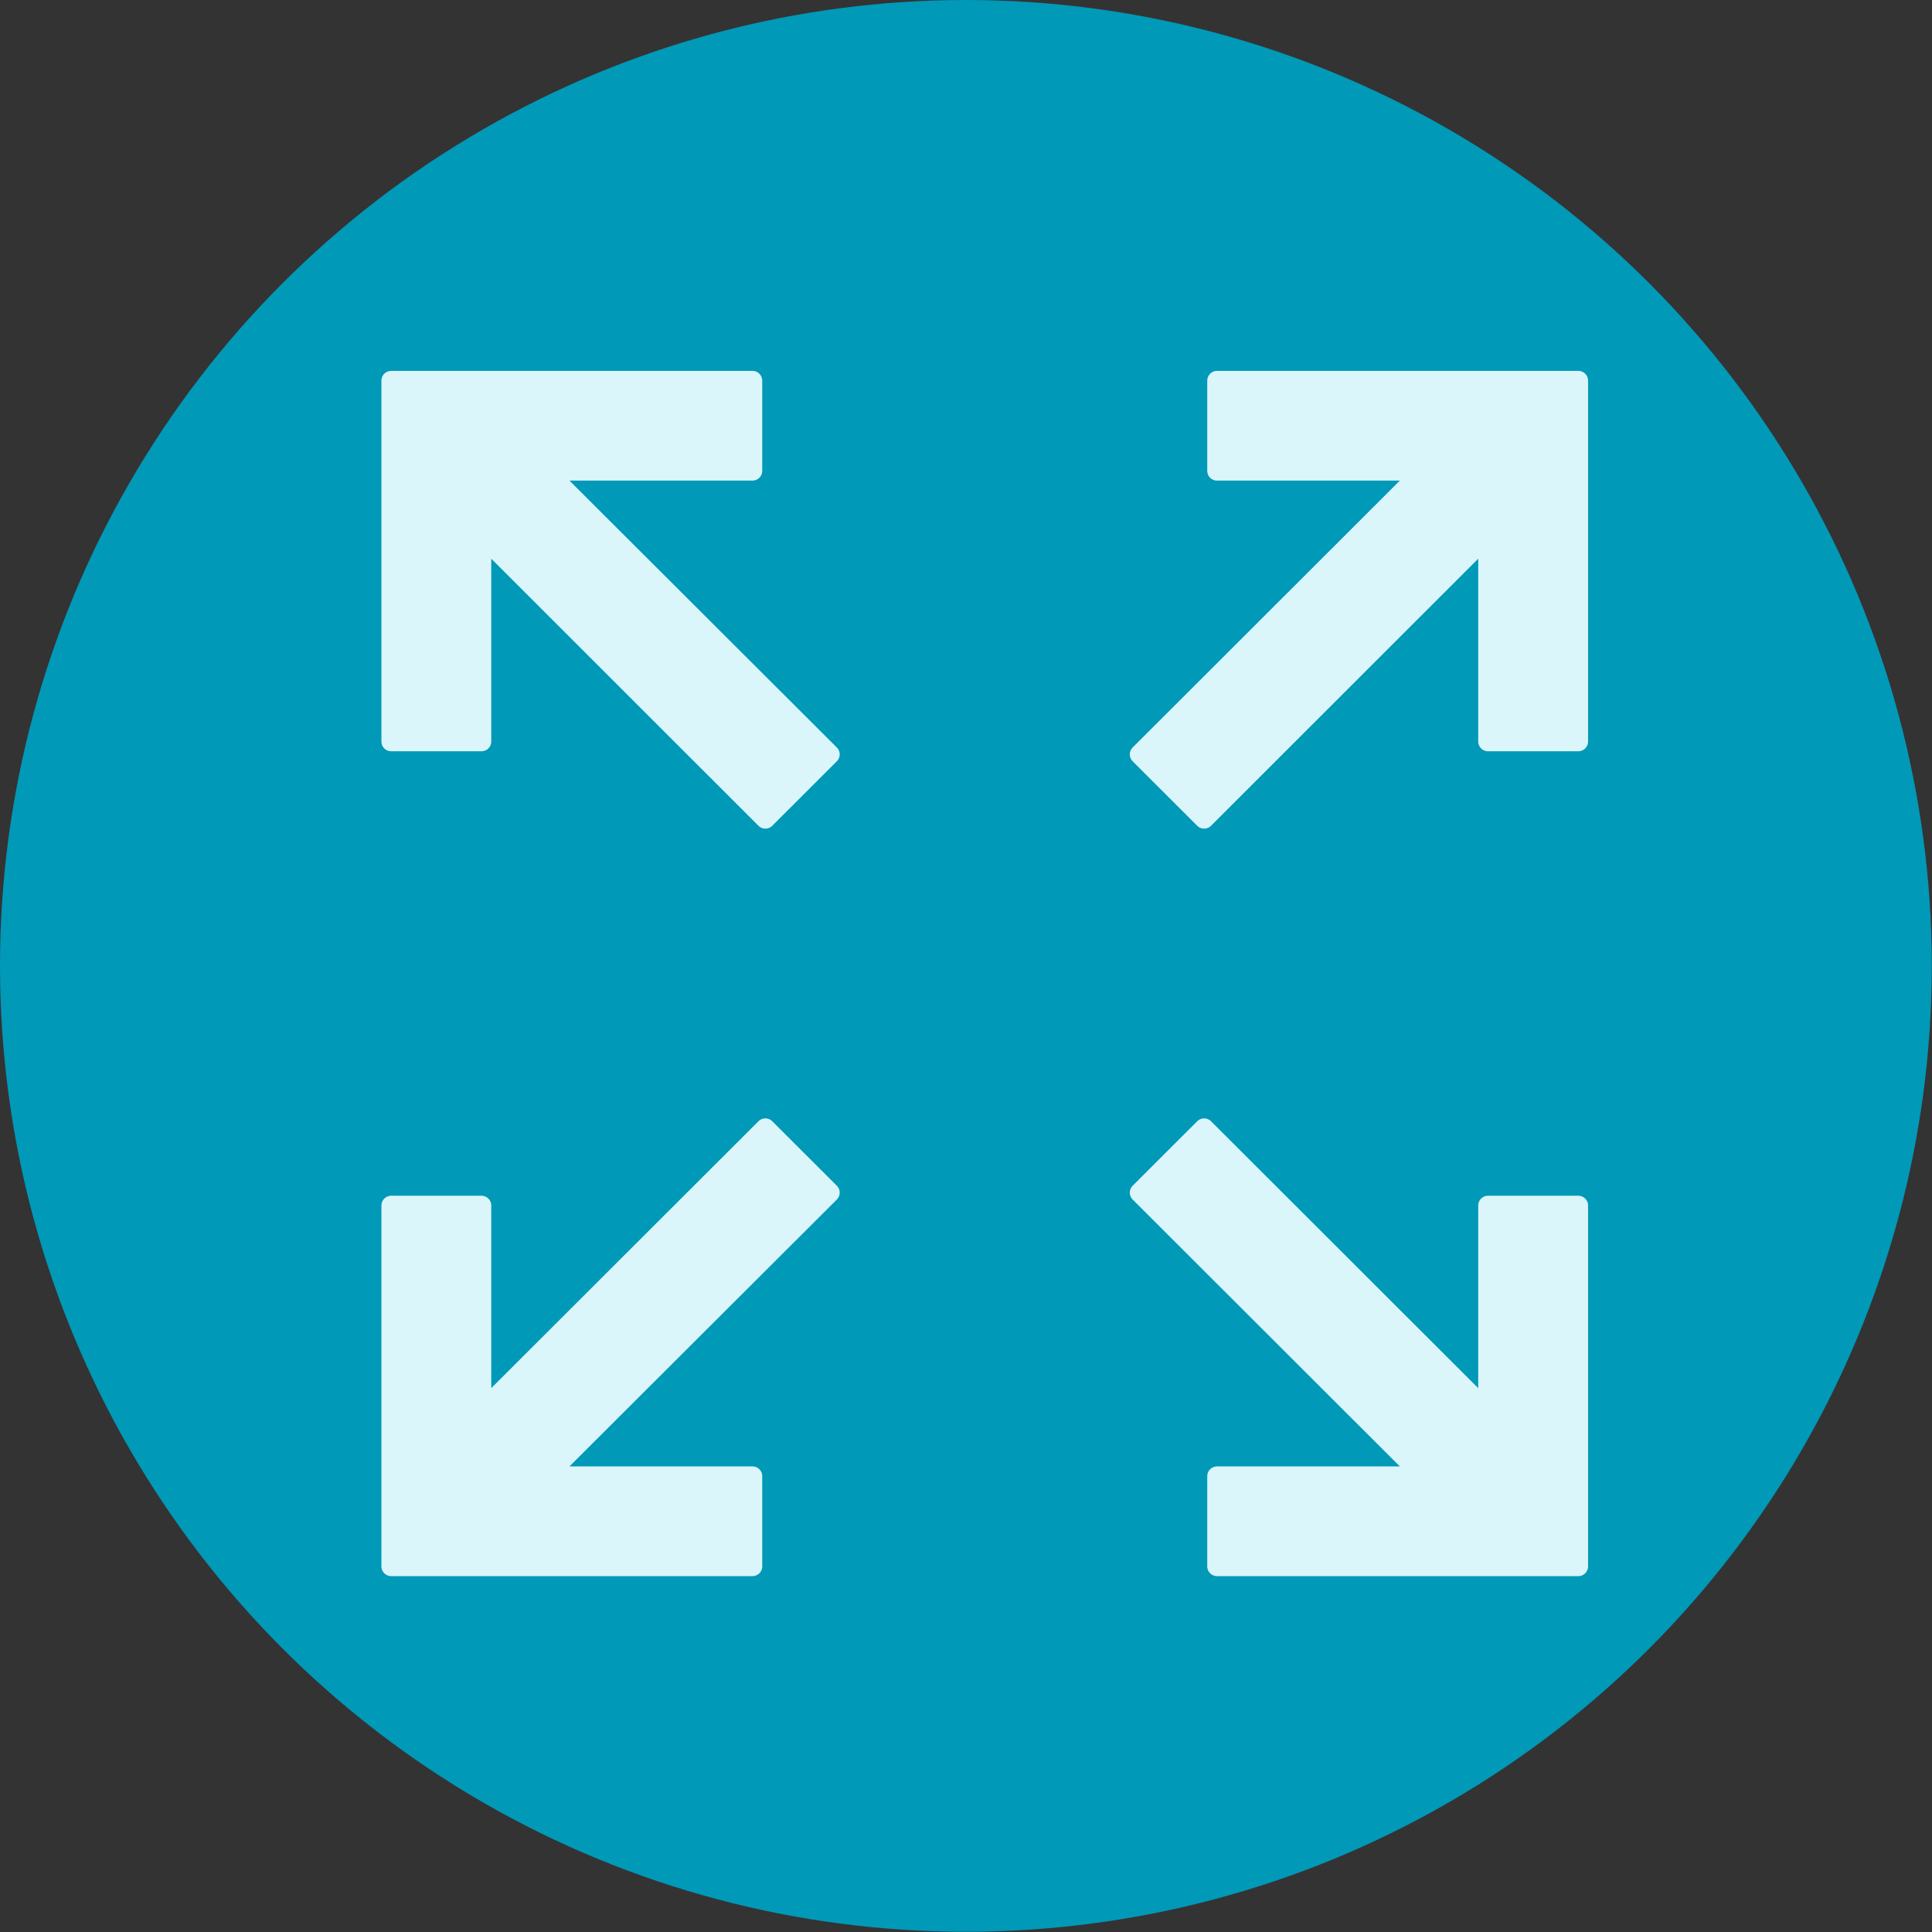 <?xml version="1.0" encoding="UTF-8" standalone="no"?>
<!-- Created with Inkscape (http://www.inkscape.org/) -->

<svg
   width="32"
   height="32"
   viewBox="0 0 8.467 8.467"
   version="1.1"
   id="svg5"
   sodipodi:docname="expand_pressed.svg"
   inkscape:export-filename="C:\Users\dams_\Desktop\desplegados_cacaxtla\img\icons\32\expand.png"
   inkscape:export-xdpi="90"
   inkscape:export-ydpi="90"
   inkscape:version="1.1.1 (3bf5ae0d25, 2021-09-20)"
   xmlns:inkscape="http://www.inkscape.org/namespaces/inkscape"
   xmlns:sodipodi="http://sodipodi.sourceforge.net/DTD/sodipodi-0.dtd"
   xmlns="http://www.w3.org/2000/svg"
   xmlns:svg="http://www.w3.org/2000/svg">
  <rect x="0" y="0" width="8.467" height="8.467" fill="#333333" stroke="none"/>
  <sodipodi:namedview
     id="namedview7"
     pagecolor="#ffffff"
     bordercolor="#666666"
     borderopacity="1.0"
     inkscape:pageshadow="2"
     inkscape:pageopacity="0.0"
     inkscape:pagecheckerboard="0"
     inkscape:document-units="mm"
     showgrid="true"
     units="px"
     inkscape:zoom="15.028535"
     inkscape:cx="16.169241"
     inkscape:cy="19.263355"
     inkscape:window-width="1920"
     inkscape:window-height="1013"
     inkscape:window-x="-9"
     inkscape:window-y="29"
     inkscape:window-maximized="1"
     inkscape:current-layer="layer2">
    <inkscape:grid
       type="xygrid"
       id="grid9"
       spacingx="0.066"
       spacingy="0.066" />
  </sodipodi:namedview>
  <defs
     id="defs2">
    <linearGradient
       id="linearGradient4454"
       inkscape:swatch="solid">
      <stop
         style="stop-color:#cccccc;stop-opacity:1;"
         offset="0"
         id="stop4452" />
    </linearGradient>
  </defs>
  <g
     inkscape:groupmode="layer"
     id="layer3"
     inkscape:label="Capa 3"
     style="display:inline">
    <circle
       style="fill:#0099b8;fill-opacity:1;stroke-width:0.265"
       id="path993"
       cx="4.233"
       cy="4.233"
       r="4.233" />
  </g>
  <g
     inkscape:groupmode="layer"
     id="layer2"
     inkscape:label="Capa 2"
     style="display:inline">
    <g
       id="g1905"
       transform="matrix(0.855,0,0,0.854,0.696,0.651)"
       style="fill:#333333;fill-opacity:1;stroke:#333333;stroke-opacity:1">
      <path
         style="fill:#dbf6fb;fill-opacity:1;stroke:#dbf6fb;stroke-width:0.1;stroke-linecap:butt;stroke-linejoin:round;stroke-miterlimit:4;stroke-dasharray:none;stroke-opacity:1"
         d="M 1.654,1.984 V 3.043 H 1.191 V 1.191 H 3.043 V 1.654 H 1.984 L 3.44,3.109 3.109,3.44 Z"
         id="path1724" />
      <path
         style="fill:#dbf6fb;fill-opacity:1;stroke:#dbf6fb;stroke-width:0.1;stroke-linecap:butt;stroke-linejoin:round;stroke-miterlimit:4;stroke-dasharray:none;stroke-opacity:1"
         d="M 6.482,1.654 H 5.424 V 1.191 H 7.276 V 3.043 H 6.813 V 1.984 L 5.358,3.44 5.027,3.109 Z"
         id="path1841" />
      <path
         style="fill:#dbf6fb;fill-opacity:1;stroke:#dbf6fb;stroke-width:0.1;stroke-linecap:butt;stroke-linejoin:round;stroke-miterlimit:4;stroke-dasharray:none;stroke-opacity:1"
         d="M 6.813,6.482 V 5.424 H 7.276 V 7.276 H 5.424 V 6.813 H 6.482 L 5.027,5.358 5.358,5.027 Z"
         id="path1843" />
      <path
         style="fill:#dbf6fb;fill-opacity:1;stroke:#dbf6fb;stroke-width:0.1;stroke-linecap:butt;stroke-linejoin:round;stroke-miterlimit:4;stroke-dasharray:none;stroke-opacity:1"
         d="M 1.984,6.813 H 3.043 V 7.276 H 1.191 V 5.424 H 1.654 V 6.482 L 3.109,5.027 3.44,5.358 Z"
         id="path1845" />
    </g>
  </g>
</svg>
